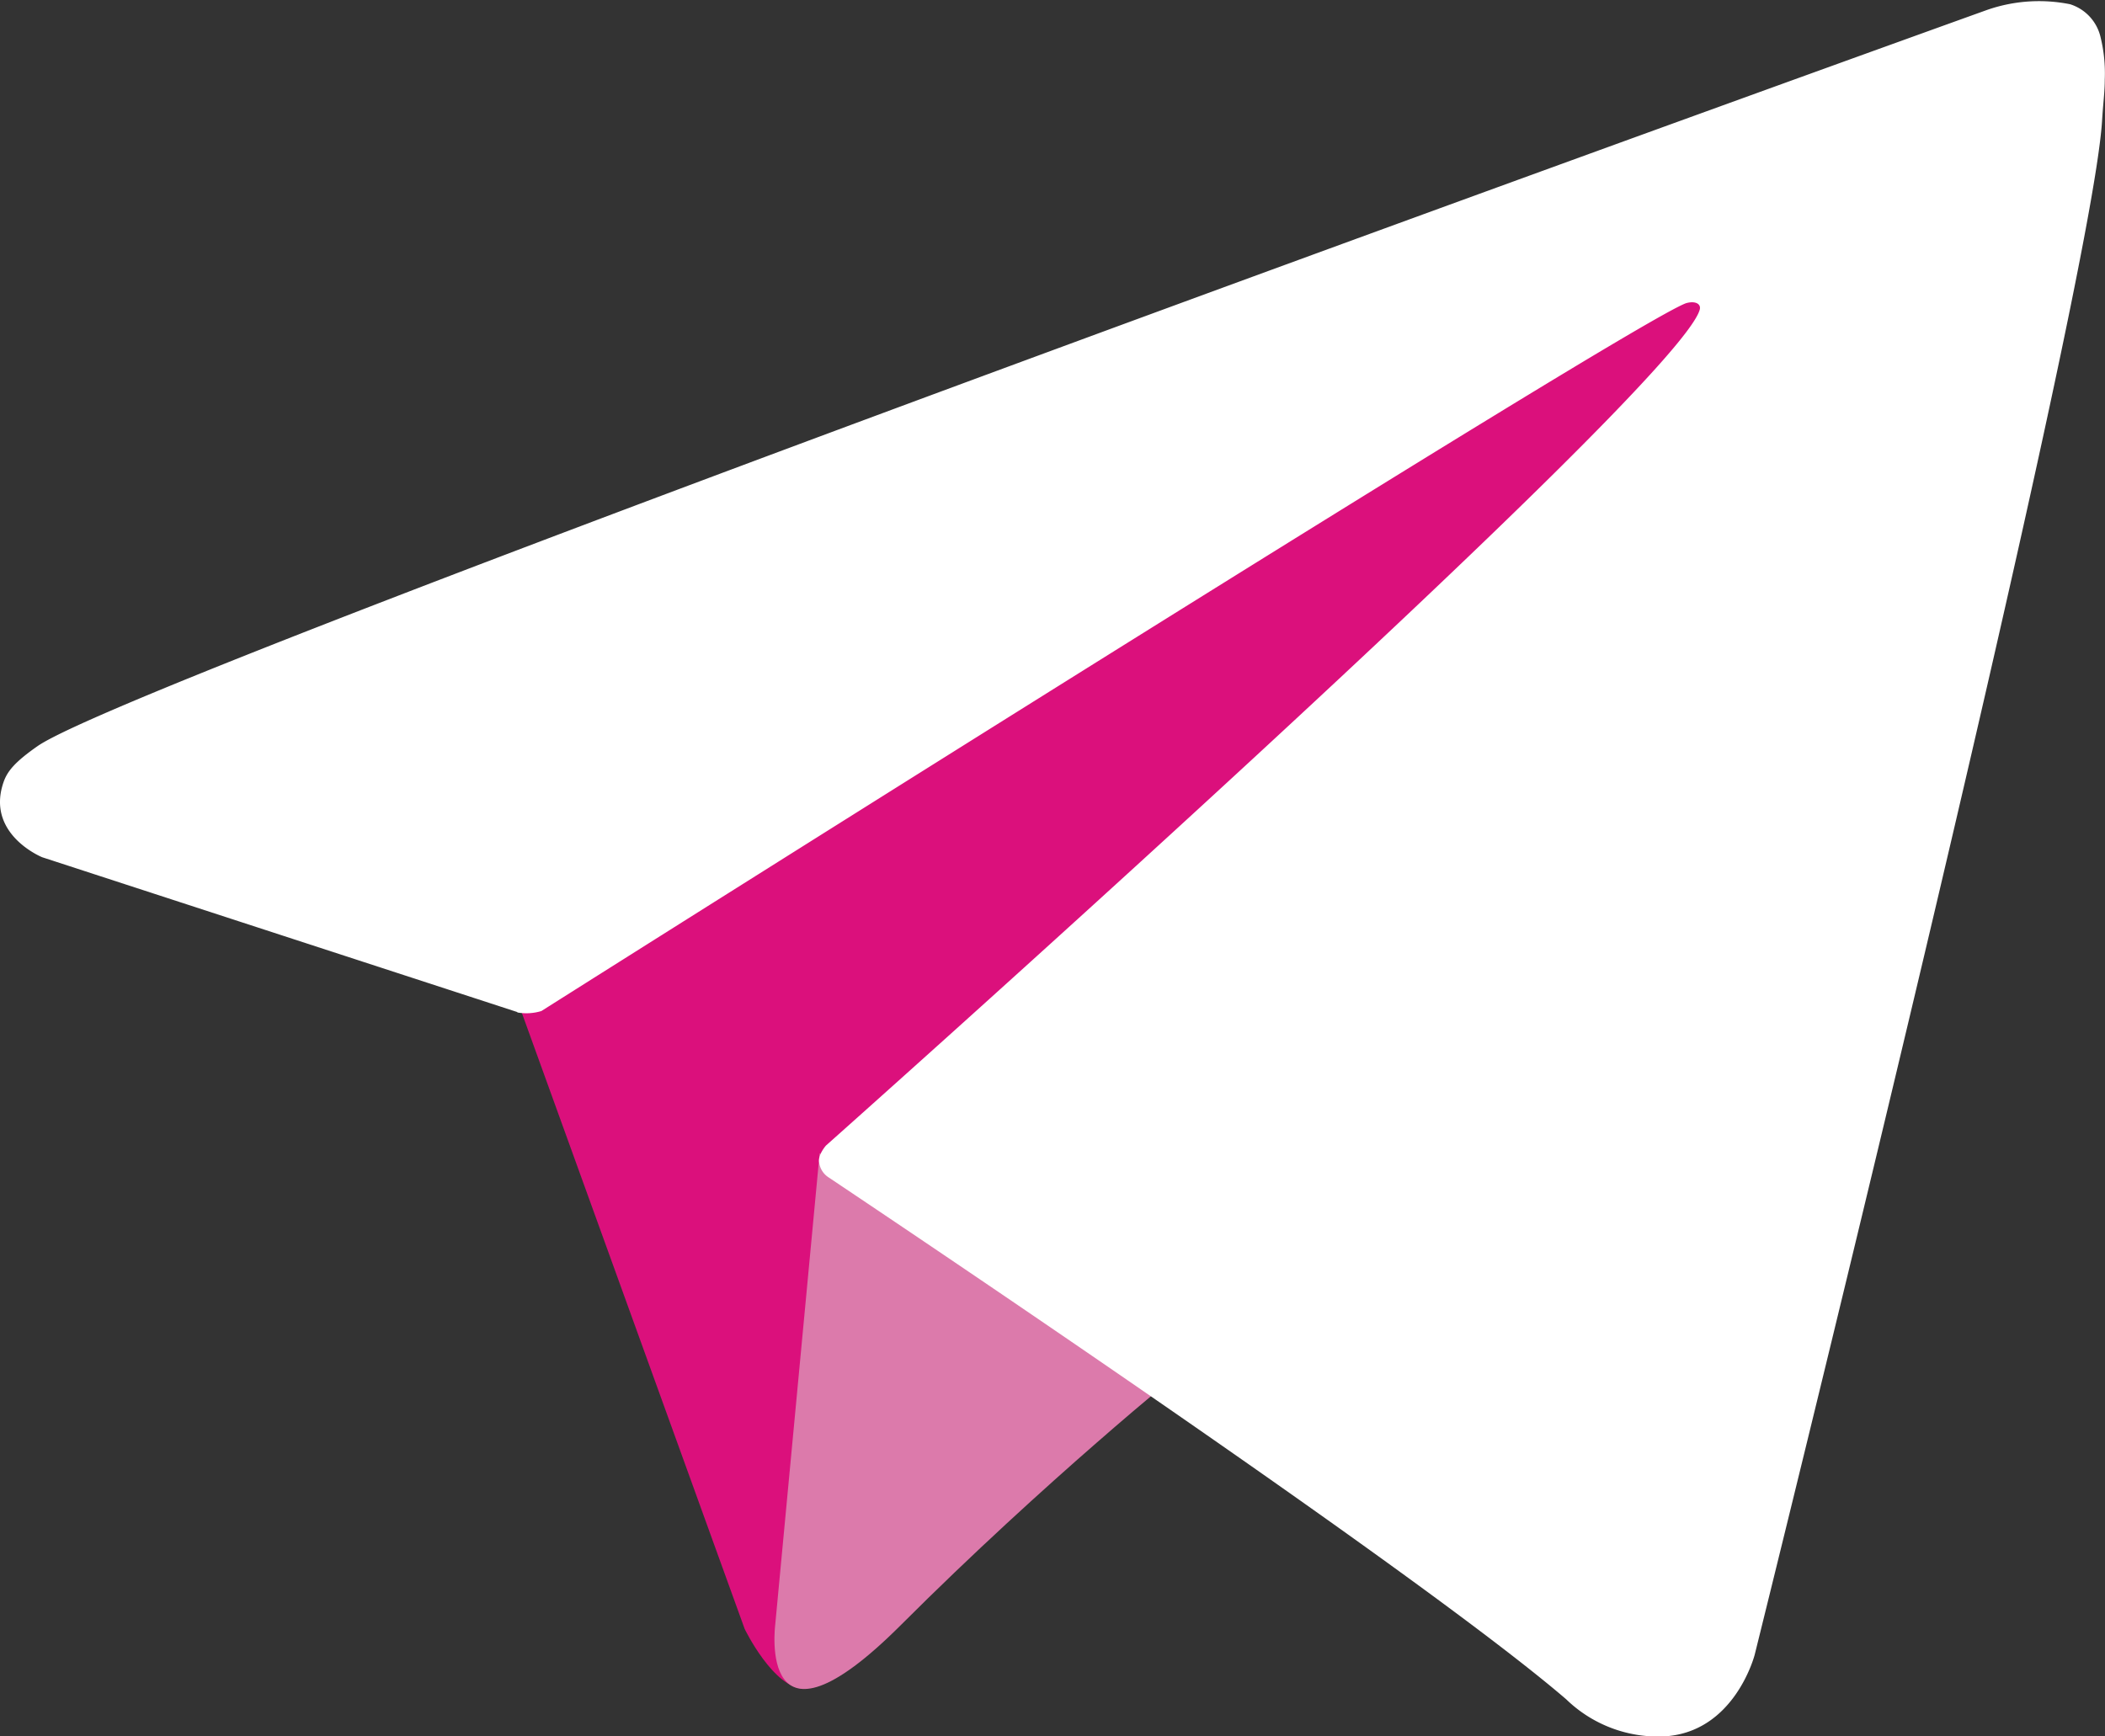 <svg xmlns="http://www.w3.org/2000/svg" width="37.301" height="30.772" viewBox="0 0 37.301 30.772">
  <rect x="0" y="0" width="37.301" height="30.772" fill="#333333" stroke="none"/>
  <g id="g58" transform="translate(-371.076 -4363.784)">
    <g id="g64">
      <g id="g1534">
        <path id="path42" d="M380.172,4381.317l4.1,11.336s.512,1.06,1.06,1.06,8.7-8.484,8.7-8.484l9.069-17.515-22.781,10.677Z" fill="#db107c"/>
        <path id="path54" d="M385.6,4384.224l-.787,8.355s-.329,2.56,2.231,0,5.01-4.534,5.01-4.534" fill="#dc7aab"/>
        <path id="path66" d="M380.246,4381.721l-8.423-2.745s-1.006-.408-.683-1.334c.067-.191.2-.354.6-.634,1.867-1.3,34.55-13.049,34.55-13.049a2.8,2.8,0,0,1,1.468-.1.8.8,0,0,1,.542.591,2.684,2.684,0,0,1,.073.744c0,.216-.029.417-.048.731-.2,3.212-6.155,27.183-6.155,27.183s-.357,1.4-1.634,1.45a2.339,2.339,0,0,1-1.706-.658c-2.506-2.156-11.167-7.976-13.08-9.256a.368.368,0,0,1-.158-.258c-.027-.134.12-.3.12-.3s15.081-13.406,15.483-14.812c.031-.109-.086-.163-.244-.116-1,.369-18.366,11.333-20.282,12.544a.919.919,0,0,1-.427.025" fill="#fff"/>
      </g>
    </g>
  </g>
</svg>
